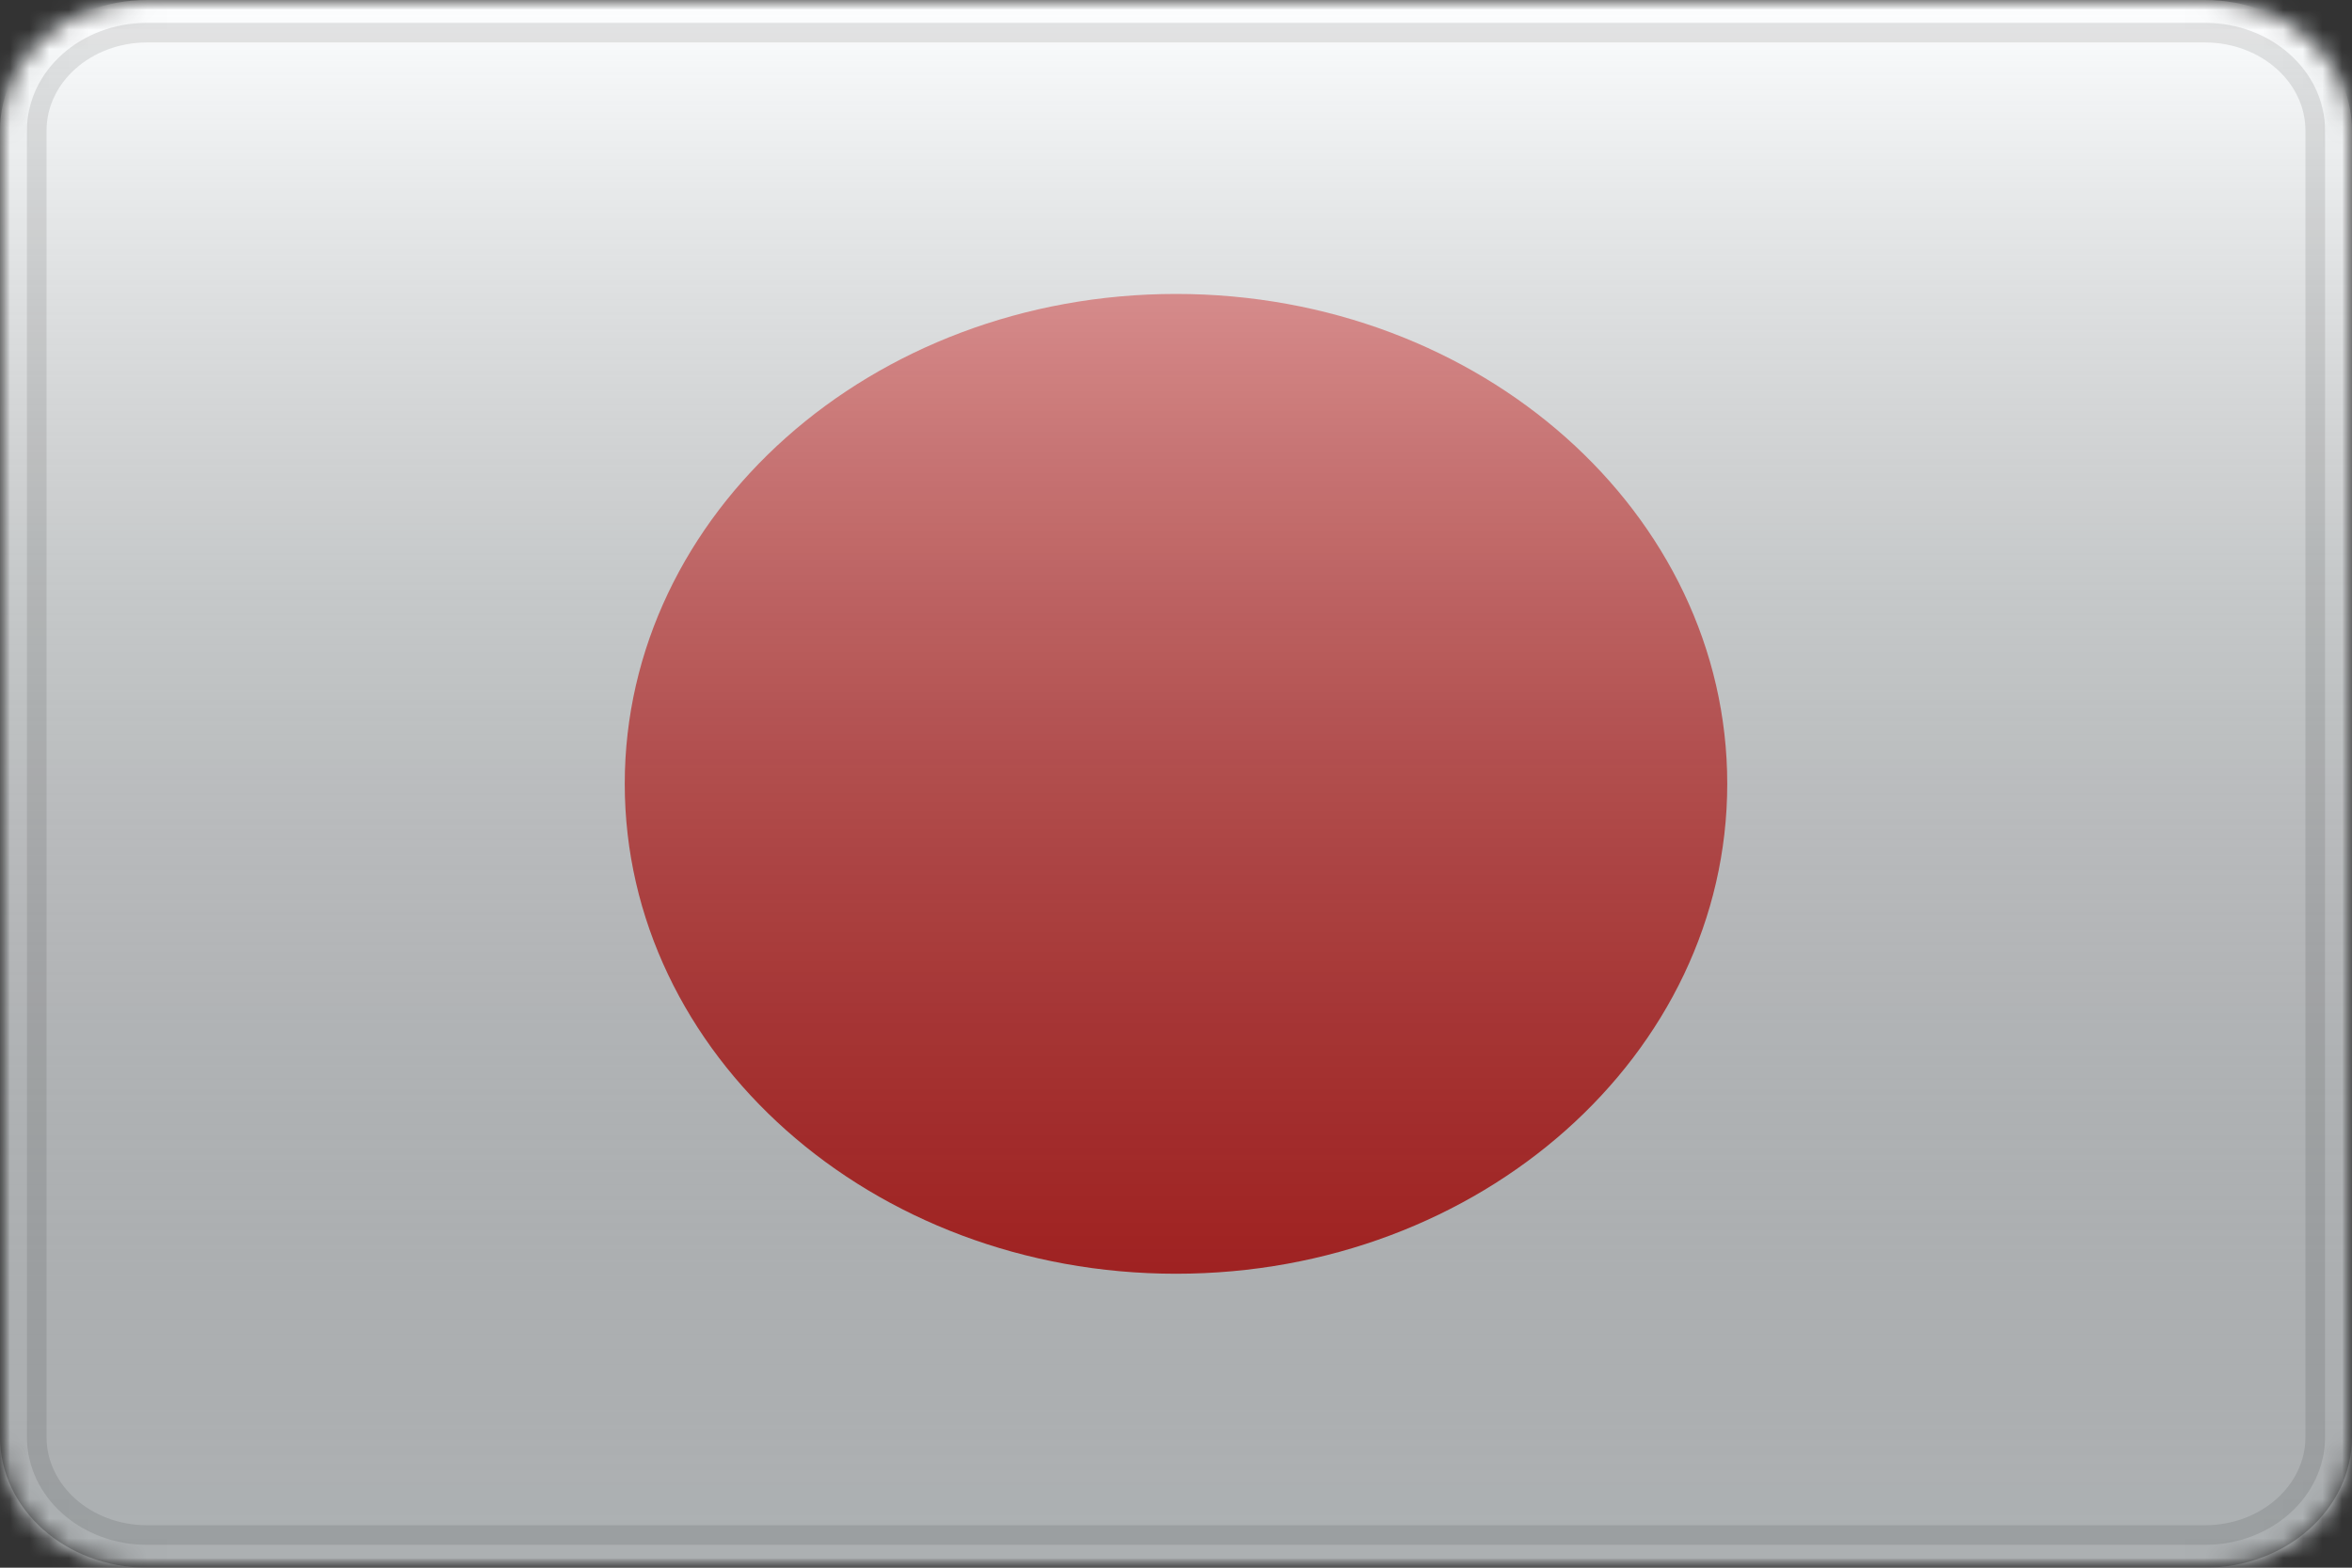 <svg width="120" height="80" viewBox="0 0 120 80" fill="none" xmlns="http://www.w3.org/2000/svg">
<rect x="0" y="0" width="120" height="80" fill="#333333" stroke="none"/>
<mask id="mask0_6_19427" style="mask-type:luminance" maskUnits="userSpaceOnUse" x="0" y="0" width="120" height="80">
<path d="M112.5 0H7.5C3.358 0 0 2.985 0 6.667V73.333C0 77.015 3.358 80 7.5 80H112.5C116.642 80 120 77.015 120 73.333V6.667C120 2.985 116.642 0 112.5 0Z" fill="white"/>
</mask>
<g mask="url(#mask0_6_19427)">
<mask id="mask1_6_19427" style="mask-type:luminance" maskUnits="userSpaceOnUse" x="0" y="0" width="120" height="80">
<path d="M120 0H0V80H120V0Z" fill="white"/>
</mask>
<g mask="url(#mask1_6_19427)">
<path fill-rule="evenodd" clip-rule="evenodd" d="M0 0V80H120V0H0Z" fill="#F7FCFF"/>
<mask id="mask2_6_19427" style="mask-type:luminance" maskUnits="userSpaceOnUse" x="0" y="0" width="120" height="80">
<path fill-rule="evenodd" clip-rule="evenodd" d="M0 0V80H120V0H0Z" fill="white"/>
</mask>
<g mask="url(#mask2_6_19427)">
<path d="M60 65C75.533 65 88.125 53.807 88.125 40C88.125 26.193 75.533 15 60 15C44.467 15 31.875 26.193 31.875 40C31.875 53.807 44.467 65 60 65Z" fill="#E31D1C"/>
</g>
</g>
<path style="mix-blend-mode:overlay" d="M112.5 0H7.5C3.358 0 0 2.985 0 6.667V73.333C0 77.015 3.358 80 7.5 80H112.5C116.642 80 120 77.015 120 73.333V6.667C120 2.985 116.642 0 112.5 0Z" fill="url(#paint0_linear_6_19427)"/>
<g style="mix-blend-mode:multiply">
<path d="M112.5 1.667H7.5C4.393 1.667 1.875 3.905 1.875 6.667V73.333C1.875 76.095 4.393 78.333 7.5 78.333H112.5C115.607 78.333 118.125 76.095 118.125 73.333V6.667C118.125 3.905 115.607 1.667 112.5 1.667Z" stroke="black" stroke-opacity="0.1"/>
</g>
</g>
<defs>
<linearGradient id="paint0_linear_6_19427" x1="120" y1="80" x2="120" y2="0" gradientUnits="userSpaceOnUse">
<stop offset="0.024" stop-opacity="0.3"/>
<stop offset="1" stop-color="white" stop-opacity="0.7"/>
</linearGradient>
</defs>
</svg>
